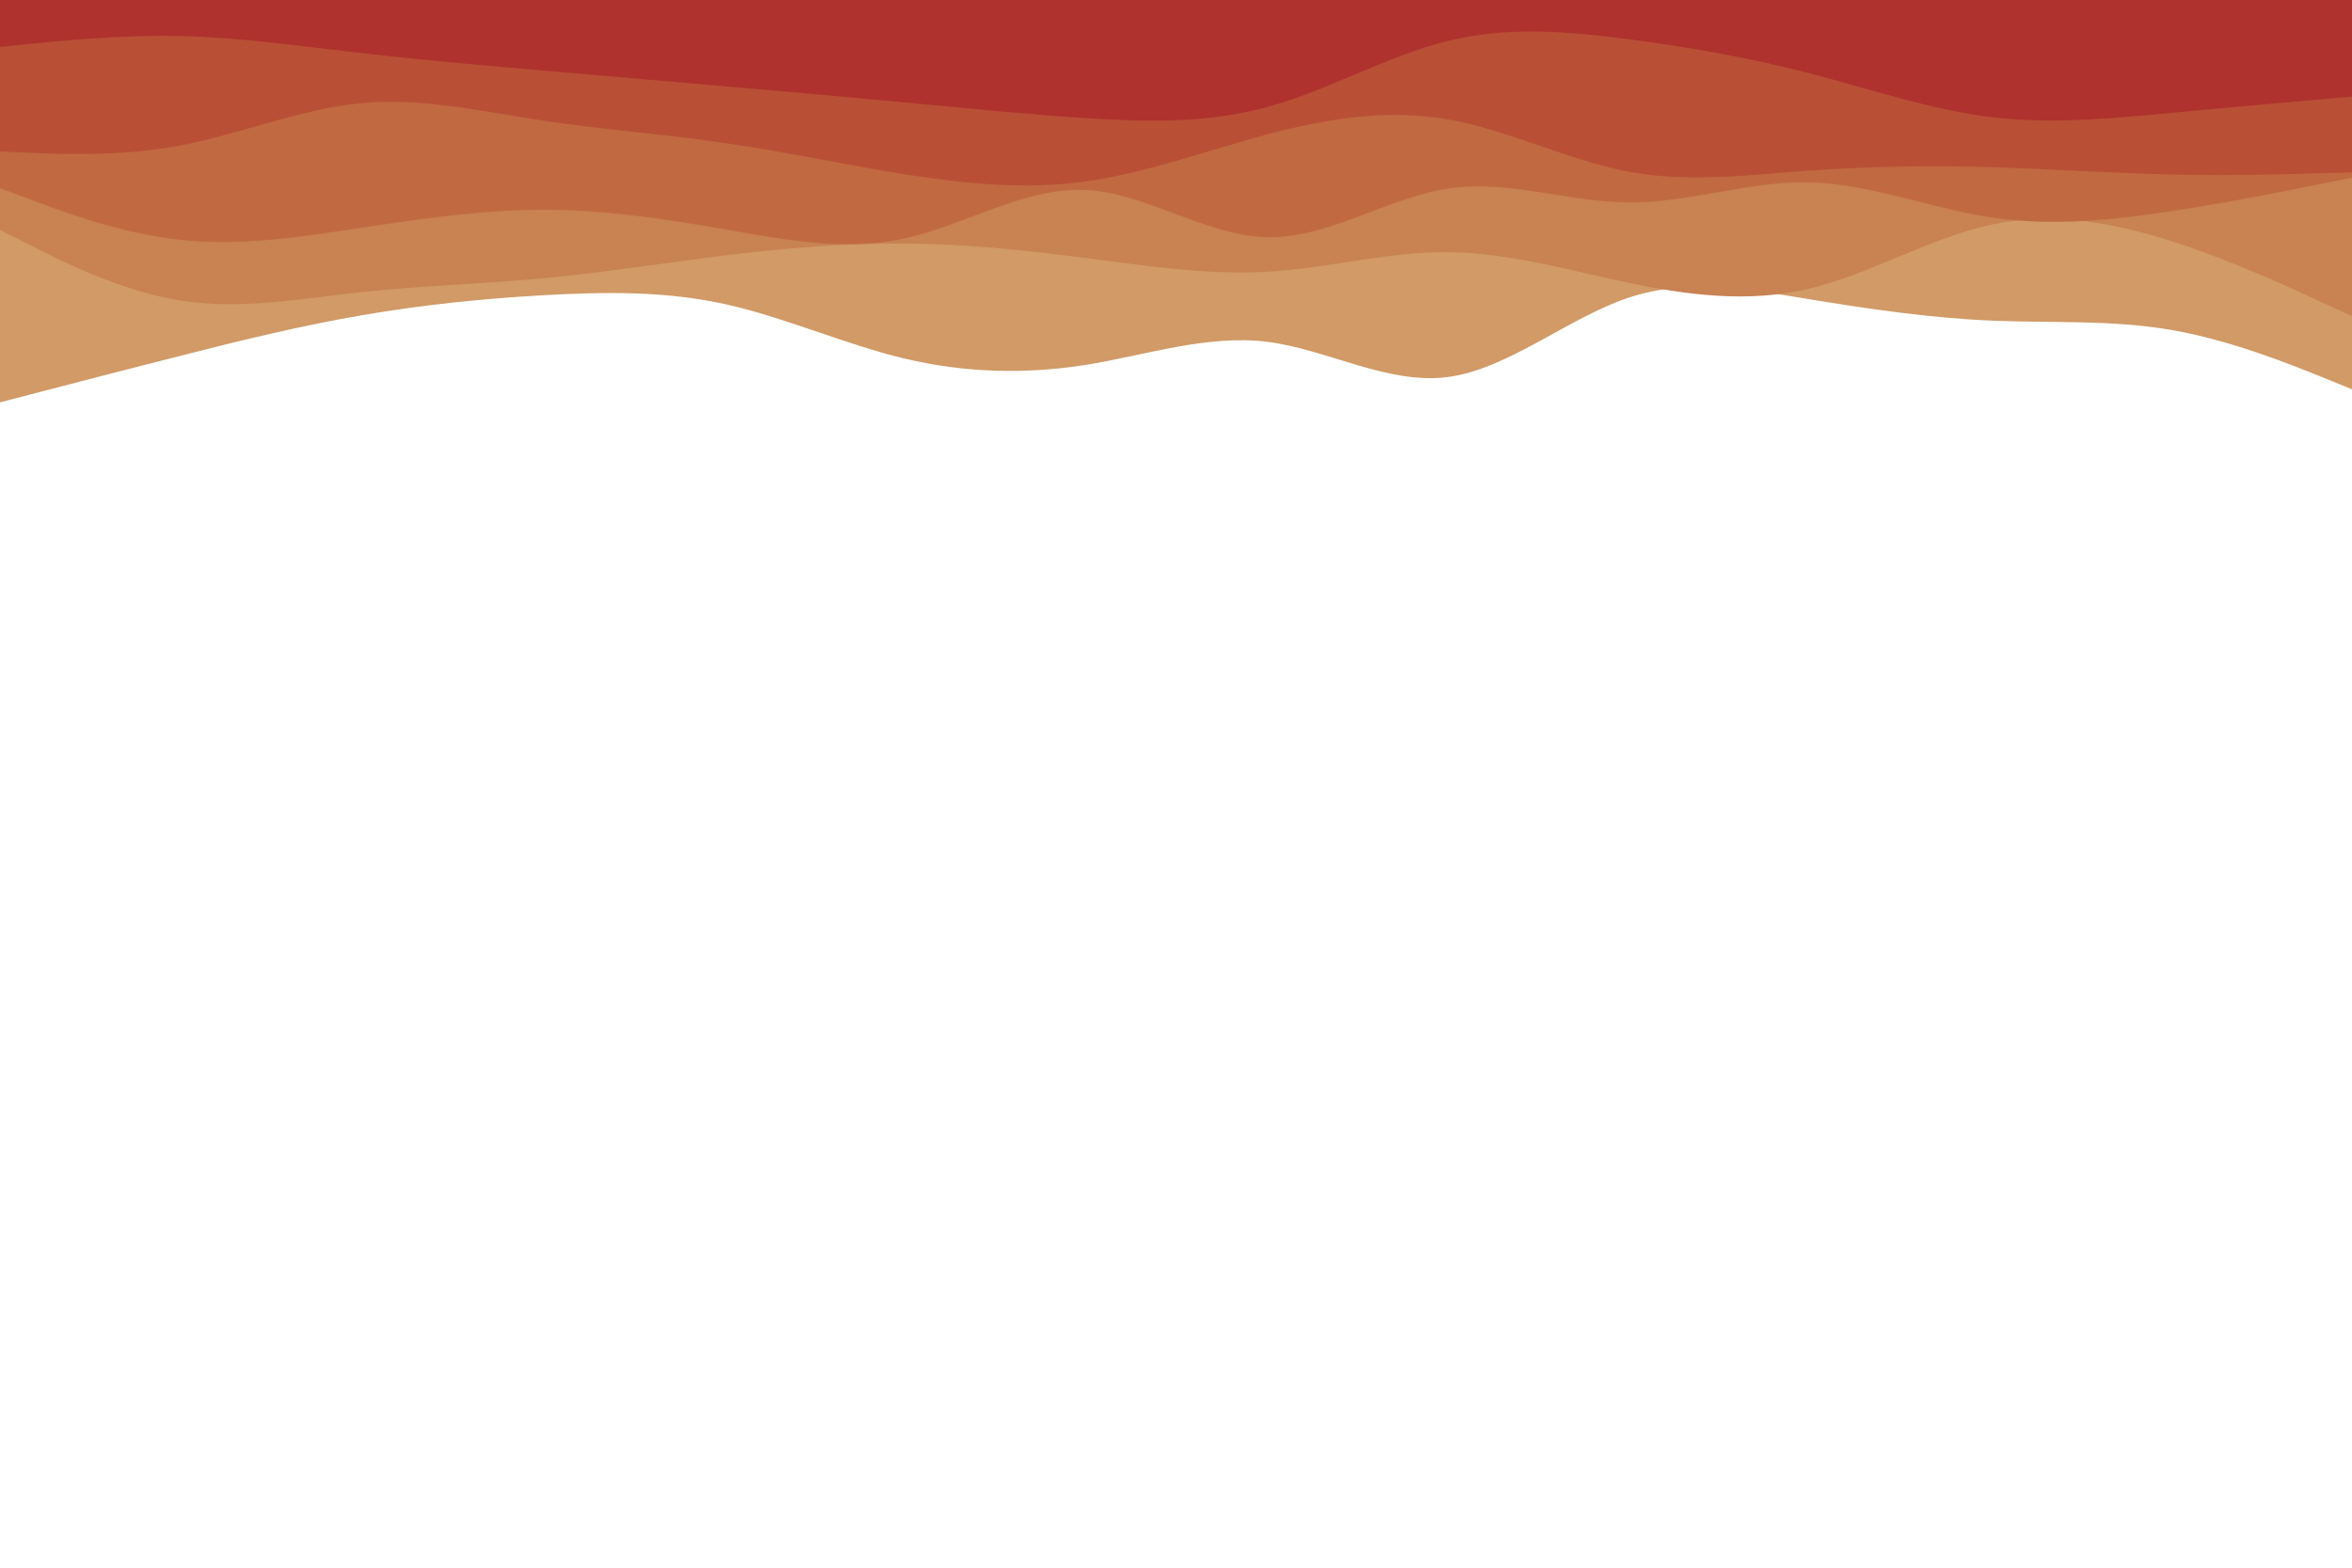 <svg id="visual" viewBox="0 0 900 600" width="900" height="600" xmlns="http://www.w3.org/2000/svg" xmlns:xlink="http://www.w3.org/1999/xlink" version="1.1"><path d="M0 154L11.5 151C23 148 46 142 69 136.2C92 130.3 115 124.7 138.2 120.7C161.3 116.7 184.7 114.3 207.8 113C231 111.7 254 111.3 277 116.3C300 121.3 323 131.7 346 137.2C369 142.7 392 143.3 415.2 139.7C438.3 136 461.7 128 484.8 130.8C508 133.7 531 147.3 554 144.3C577 141.3 600 121.7 623 114C646 106.3 669 110.7 692.2 114.5C715.3 118.3 738.7 121.7 761.8 122.7C785 123.7 808 122.3 831 126.3C854 130.3 877 139.7 888.5 144.3L900 149L900 0L888.5 0C877 0 854 0 831 0C808 0 785 0 761.8 0C738.7 0 715.3 0 692.2 0C669 0 646 0 623 0C600 0 577 0 554 0C531 0 508 0 484.8 0C461.7 0 438.3 0 415.2 0C392 0 369 0 346 0C323 0 300 0 277 0C254 0 231 0 207.8 0C184.7 0 161.3 0 138.2 0C115 0 92 0 69 0C46 0 23 0 11.5 0L0 0Z" fill="#d19a66"></path><path d="M0 88L11.5 93.8C23 99.7 46 111.3 69 115C92 118.7 115 114.3 138.2 111.8C161.3 109.3 184.7 108.7 207.8 106.5C231 104.3 254 100.7 277 97.8C300 95 323 93 346 93.2C369 93.3 392 95.7 415.2 98.7C438.3 101.7 461.7 105.3 484.8 104C508 102.7 531 96.3 554 96.5C577 96.7 600 103.3 623 108.2C646 113 669 116 692.2 110.5C715.3 105 738.7 91 761.8 86C785 81 808 85 831 92.3C854 99.7 877 110.3 888.5 115.7L900 121L900 0L888.5 0C877 0 854 0 831 0C808 0 785 0 761.8 0C738.7 0 715.3 0 692.2 0C669 0 646 0 623 0C600 0 577 0 554 0C531 0 508 0 484.8 0C461.7 0 438.3 0 415.2 0C392 0 369 0 346 0C323 0 300 0 277 0C254 0 231 0 207.8 0C184.7 0 161.3 0 138.2 0C115 0 92 0 69 0C46 0 23 0 11.5 0L0 0Z" fill="#c98252"></path><path d="M0 72L11.5 76.3C23 80.7 46 89.3 69 91.8C92 94.3 115 90.7 138.2 87.2C161.3 83.7 184.7 80.3 207.8 80.3C231 80.3 254 83.7 277 87.7C300 91.7 323 96.3 346 91.3C369 86.3 392 71.7 415.2 72.7C438.3 73.7 461.7 90.3 484.8 90.8C508 91.3 531 75.7 554 72.2C577 68.7 600 77.3 623 77.5C646 77.7 669 69.3 692.2 69.8C715.3 70.3 738.7 79.7 761.8 83.2C785 86.7 808 84.3 831 80.8C854 77.3 877 72.7 888.5 70.3L900 68L900 0L888.5 0C877 0 854 0 831 0C808 0 785 0 761.8 0C738.7 0 715.3 0 692.2 0C669 0 646 0 623 0C600 0 577 0 554 0C531 0 508 0 484.8 0C461.7 0 438.3 0 415.2 0C392 0 369 0 346 0C323 0 300 0 277 0C254 0 231 0 207.8 0C184.7 0 161.3 0 138.2 0C115 0 92 0 69 0C46 0 23 0 11.5 0L0 0Z" fill="#c16a42"></path><path d="M0 58L11.5 58.5C23 59 46 60 69 55.7C92 51.3 115 41.7 138.2 39.5C161.3 37.3 184.7 42.7 207.8 46.2C231 49.7 254 51.3 277 54.7C300 58 323 63 346 66.7C369 70.3 392 72.7 415.2 69.5C438.3 66.3 461.7 57.7 484.8 51.5C508 45.3 531 41.7 554 45.7C577 49.7 600 61.3 623 65.7C646 70 669 67 692.2 65.3C715.3 63.7 738.7 63.3 761.8 64C785 64.7 808 66.3 831 66.8C854 67.3 877 66.7 888.5 66.3L900 66L900 0L888.5 0C877 0 854 0 831 0C808 0 785 0 761.8 0C738.7 0 715.3 0 692.2 0C669 0 646 0 623 0C600 0 577 0 554 0C531 0 508 0 484.8 0C461.7 0 438.3 0 415.2 0C392 0 369 0 346 0C323 0 300 0 277 0C254 0 231 0 207.8 0C184.7 0 161.3 0 138.2 0C115 0 92 0 69 0C46 0 23 0 11.5 0L0 0Z" fill="#b95036"></path><path d="M0 18L11.5 16.8C23 15.7 46 13.3 69 13.8C92 14.3 115 17.7 138.2 20.3C161.3 23 184.7 25 207.8 27C231 29 254 31 277 33C300 35 323 37 346 39.2C369 41.3 392 43.7 415.2 45.2C438.3 46.7 461.7 47.3 484.8 41C508 34.7 531 21.3 554 15.7C577 10 600 12 623 15C646 18 669 22 692.2 28C715.3 34 738.7 42 761.8 44.8C785 47.7 808 45.3 831 43.2C854 41 877 39 888.5 38L900 37L900 0L888.5 0C877 0 854 0 831 0C808 0 785 0 761.8 0C738.7 0 715.3 0 692.2 0C669 0 646 0 623 0C600 0 577 0 554 0C531 0 508 0 484.8 0C461.7 0 438.3 0 415.2 0C392 0 369 0 346 0C323 0 300 0 277 0C254 0 231 0 207.8 0C184.7 0 161.3 0 138.2 0C115 0 92 0 69 0C46 0 23 0 11.5 0L0 0Z" fill="#af322e"></path></svg>